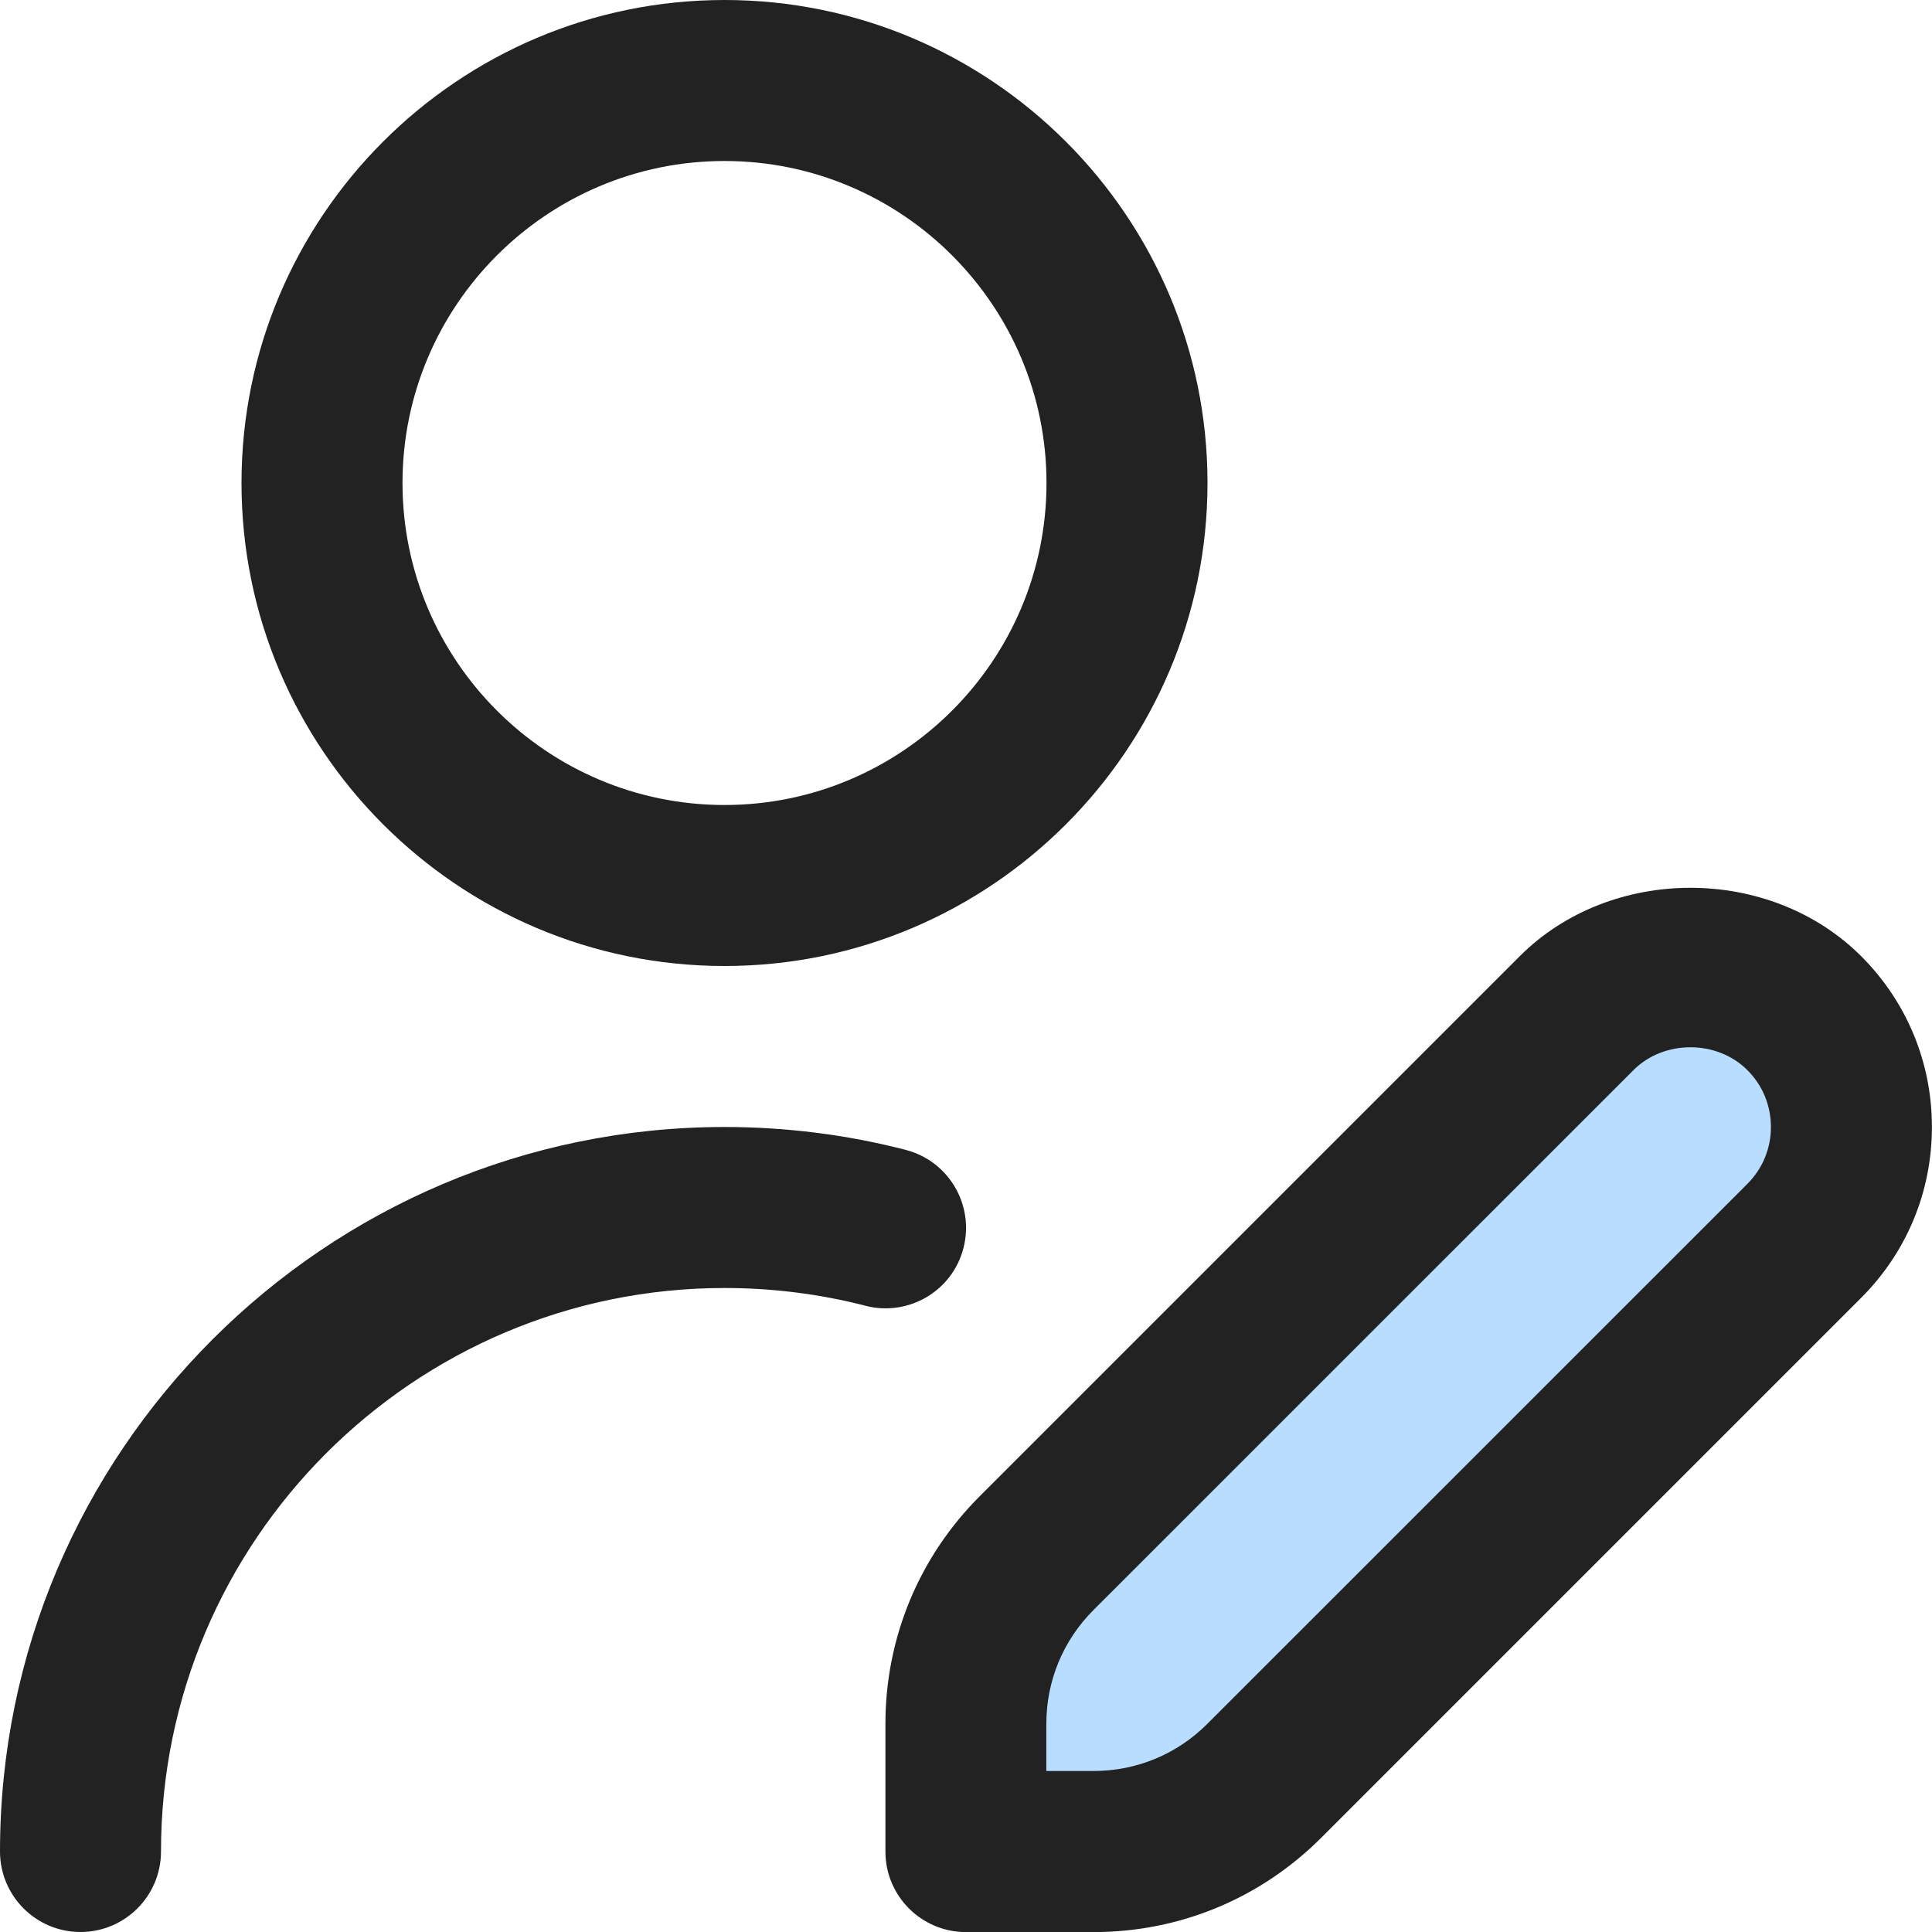 <svg width="24" height="24" viewBox="0 0 24 24" fill="none" xmlns="http://www.w3.org/2000/svg">
<g clip-path="url(#clip0_264_4098)">
<path d="M12 20V23H15L23 15L22.5 12.5L20 12L12 20Z" fill="#B8DDFF"/>
<path d="M9 12C12.309 12 15 9.309 15 6C15 2.691 12.309 0 9 0C5.691 0 3 2.691 3 6C3 9.309 5.691 12 9 12ZM9 2C11.206 2 13 3.794 13 6C13 8.206 11.206 10 9 10C6.794 10 5 8.206 5 6C5 3.794 6.794 2 9 2ZM10.75 16.22C10.182 16.074 9.593 16 9 16C5.14 16 2 19.14 2 23C2 23.552 1.552 24 1 24C0.448 24 0 23.552 0 23C0 18.038 4.038 14 9 14C9.762 14 10.519 14.095 11.25 14.284C11.785 14.422 12.106 14.967 11.969 15.502C11.832 16.037 11.289 16.358 10.751 16.221L10.75 16.22ZM23.121 11.879C21.987 10.745 20.011 10.745 18.878 11.879L12.171 18.586C11.416 19.341 10.999 20.346 10.999 21.415V23.001C10.999 23.553 11.447 24.001 11.999 24.001H13.585C14.654 24.001 15.658 23.584 16.413 22.829L23.12 16.122C23.687 15.555 23.999 14.802 23.999 14C23.999 13.198 23.687 12.445 23.121 11.879ZM21.706 14.707L14.998 21.414C14.621 21.792 14.119 22 13.584 22H12.998V21.414C12.998 20.88 13.206 20.378 13.584 20L20.292 13.293C20.669 12.915 21.328 12.915 21.706 13.293C21.895 13.481 21.999 13.732 21.999 14C21.999 14.268 21.895 14.518 21.706 14.707Z" fill="#222222"/>
</g>
<defs>
<clipPath id="clip0_264_4098">
<rect width="24" height="24" fill="white"/>
</clipPath>
</defs>
</svg>
